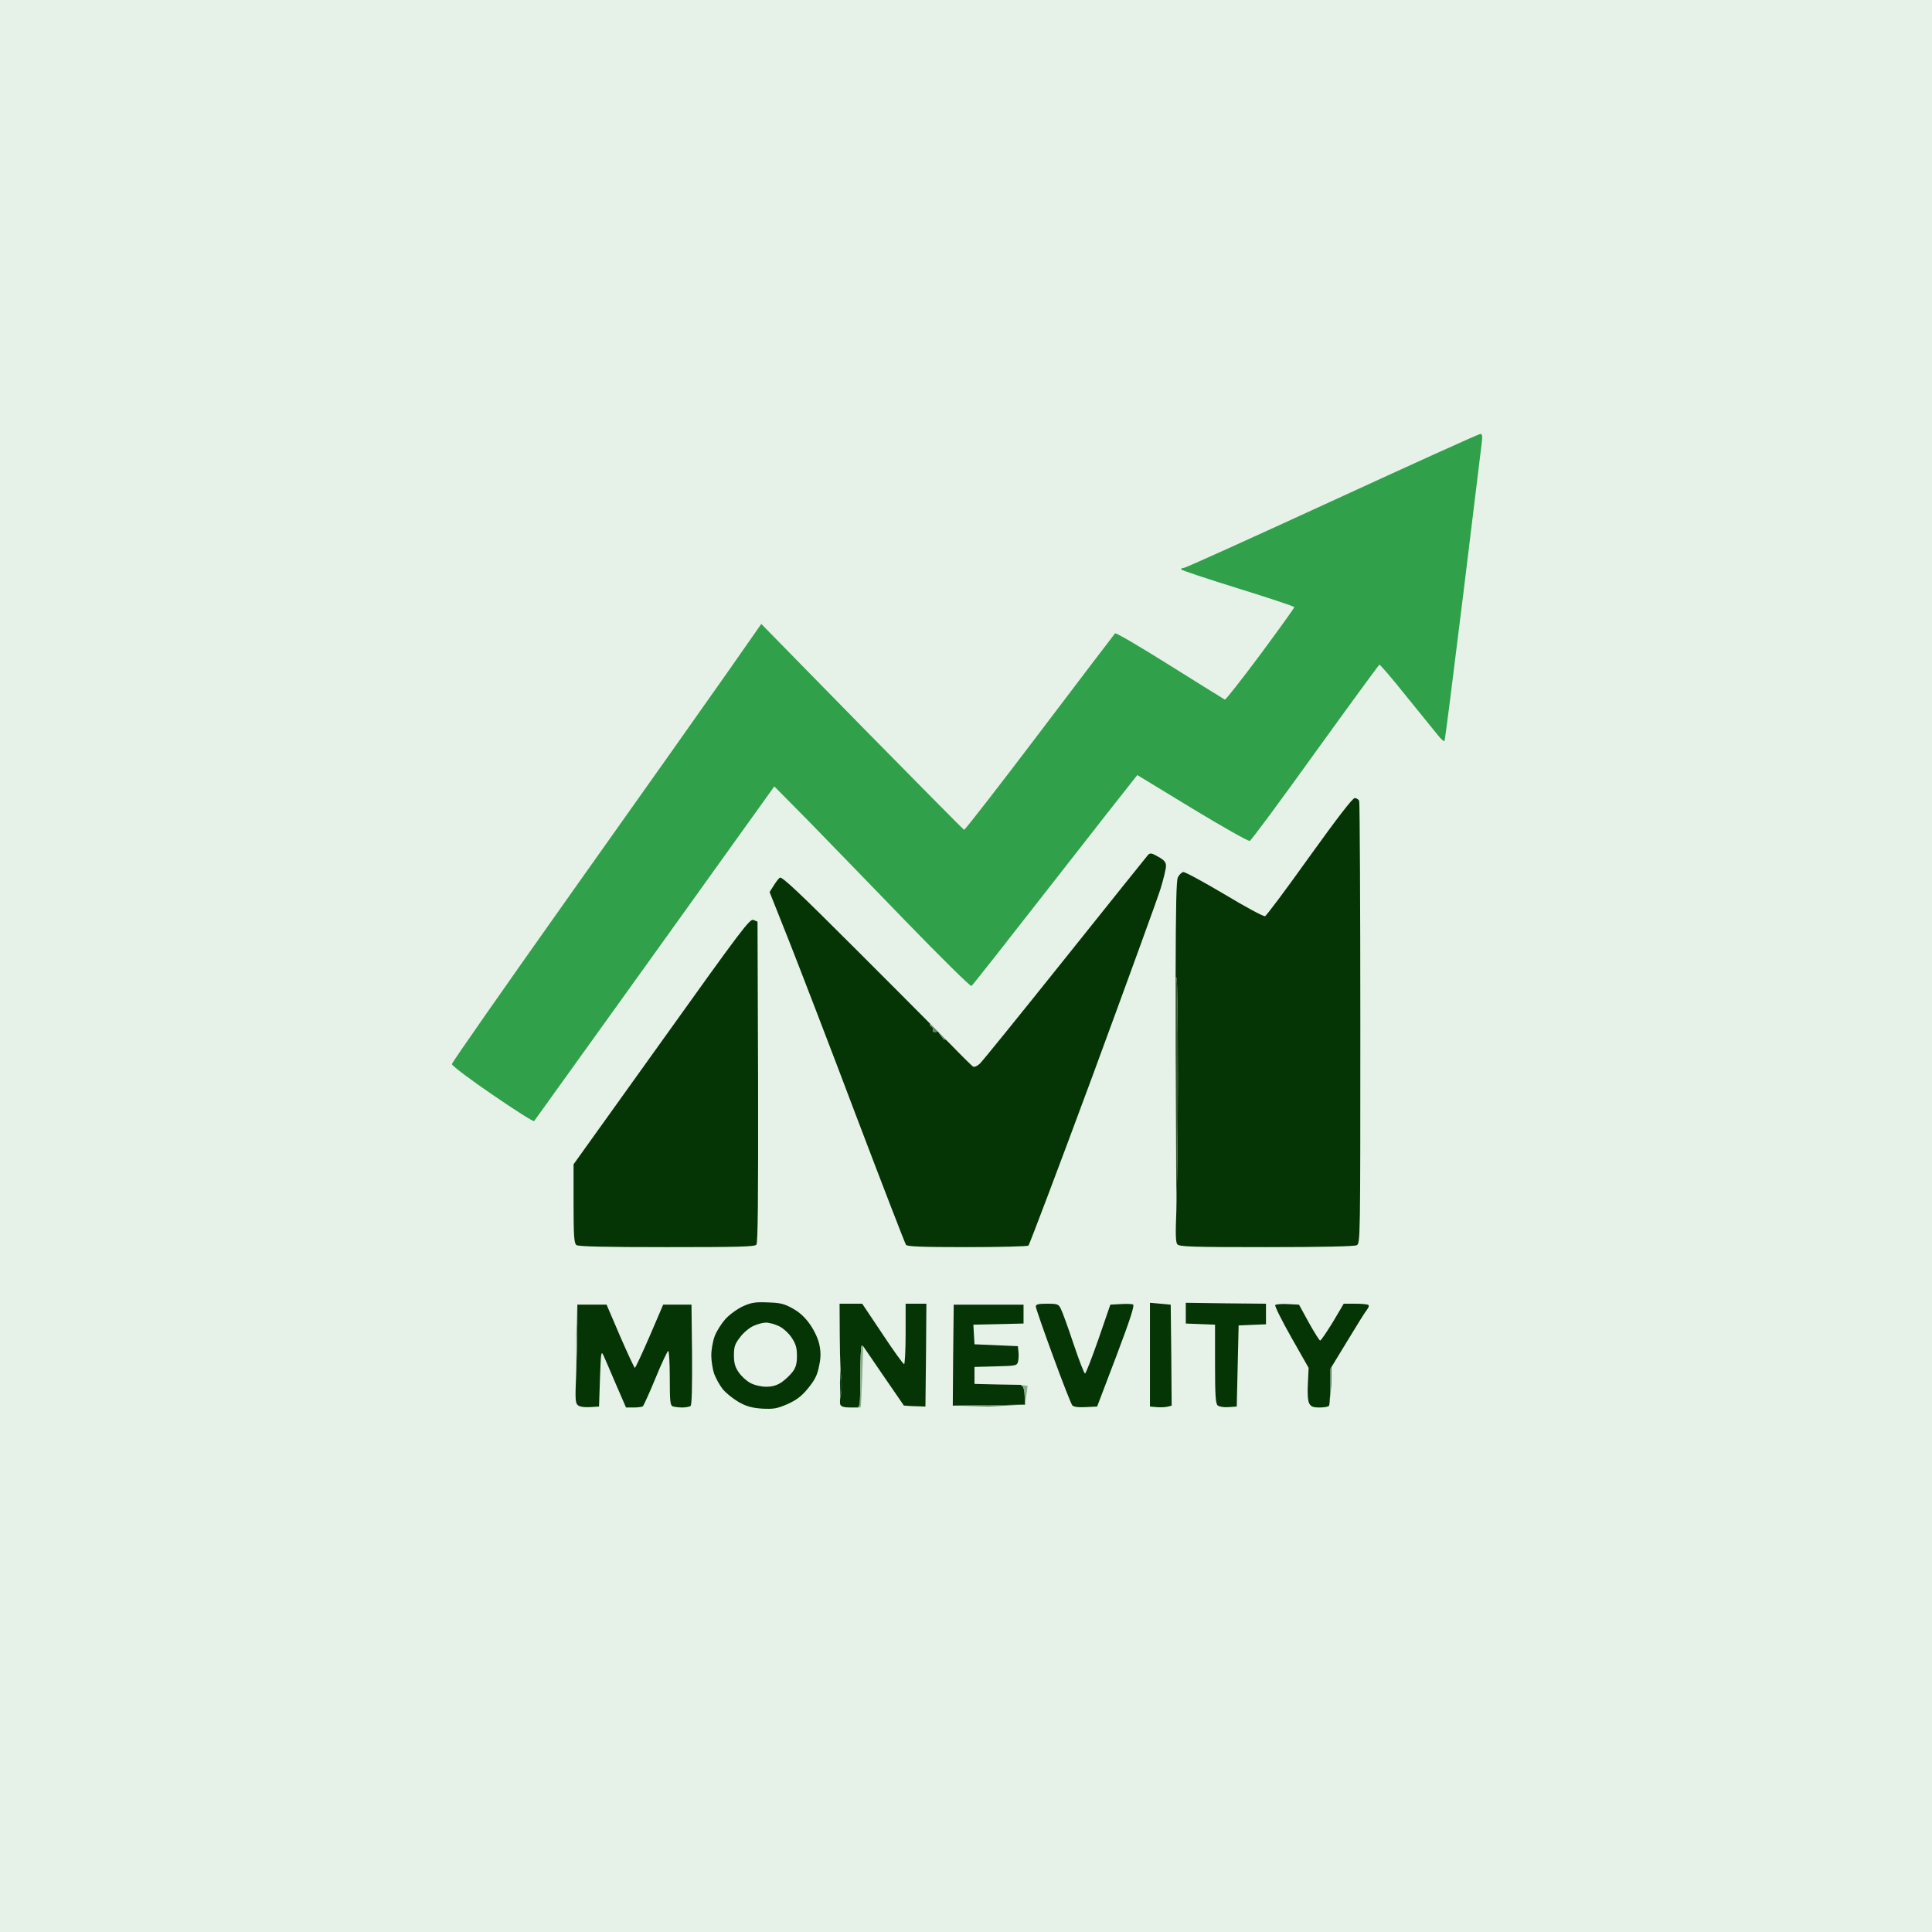 <?xml version="1.0" encoding="UTF-8" standalone="no"?><!DOCTYPE svg PUBLIC "-//W3C//DTD SVG 20010904//EN"
 "http://www.w3.org/Graphics/SVG/1.1/DTD/svg11.dtd">
<svg version="1.1" baseProfile="full" xmlns="http://www.w3.org/2000/svg"
 width="1024pt" height="1024pt" viewBox="0 0 1024 1024" preserveAspectRatio="xMidYMid meet">
<g id="svg" fill="black" stroke="none" stroke-linecap="round" transform="scale(0.1,0.1)">
<path d="M0 5120l0 5120 5120 0 5120 0 0 -5120 0 -5120 -5120 0 -5120 0 0 5120 z" fill="rgb(230, 241, 232)"/>
<path d="M7061 2655c-424 195 -778 355 -786 355 -8 0 -15 3 -15 8 1 4 136 49 300 100 
165 51 300 96 300 100 0 5 -81 117 -180 251 -99 133 -184 241 -188 239 -4 -2 -135 -83 -291 -181 
-156 -98 -287 -175 -291 -170 -4 4 -184 241 -400 526 -216 285 -396 517 -400 515 
-5 -2 -248 -248 -542 -547 l-533 -544 -174 249 c-96 137 -465 659 -820 1159 
-355 501 -646 917 -646 925 0 8 96 81 215 162 118 81 217 144 221 140 3 -4 291 -405 640 -891 
l633 -883 176 178 c96 99 329 338 517 533 188 194 346 350 352 347 6 -4 193 -242 417 -529 
224 -287 420 -537 435 -555 l27 -34 291 177 c160 97 298 175 305 172 8 -3 164 -214 347 -469 
184 -255 337 -464 340 -465 3 -2 67 72 141 165 75 92 150 185 167 206 17 22 34 37 37 34 
3 -3 47 -352 99 -774 52 -423 96 -788 99 -811 4 -32 2 -43 -8 -43 -8 0 -361 160 -785 355 
z" fill="rgb(48, 160, 74)"/>
<path d="M6231 5178l5 5 c4 4 7 242 7 529 0 288 -4 601 -8 696 0 2 0 5 0 7 -5 126 -4 169 5 180 
11 13 77 15 472 15 297 0 466 -4 479 -10 19 -10 19 -34 19 -1175 0 -640 -3 -1170 -6 -1179 
-3 -9 -14 -16 -24 -16 -11 0 -92 105 -240 311 -122 171 -228 313 -235 315 
-7 3 -104 -49 -215 -116 -112 -66 -210 -120 -219 -118 -8 2 -21 14 -28 28 
-8 16 -11 140 -12 528 z" fill="rgb(5, 52, 5)"/>
<path d="M5013 5510l-7 0 c-3 0 -6 -1 -6 -3 0 -1 -7 -10 -15 -20 l-13 -19 -18 2 c-8 0 -13 -4 -10 -9 
5 -7 -2 -21 -11 -21 -1 0 -3 -3 -3 -7 l0 -7 c-100 -101 -248 -249 -392 -393 
-300 -300 -395 -390 -405 -381 -7 5 -22 25 -33 43 l-21 33 105 264 c57 145 218 562 356 928 
139 366 257 671 262 678 8 9 85 12 324 12 173 0 319 -4 325 -8 5 -5 159 -411 341 -903 
181 -492 343 -936 359 -988 16 -52 29 -106 29 -121 0 -20 -9 -31 -41 -49 
-34 -20 -43 -21 -54 -10 -7 8 -205 255 -440 549 -235 294 -438 545 -452 558 
-14 13 -29 19 -36 15 -7 -5 -60 -57 -119 -118 -7 -7 -15 -15 -25 -25 z" fill="rgb(5, 52, 5)"/>
<path d="M3507 5519l-467 652 0 208 c0 174 3 210 15 220 11 8 152 11 479 11 381 0 465 -2 475 -13 
8 -11 10 -238 9 -863 l-3 -849 -21 -9 c-19 -9 -61 47 -487 643 z" fill="rgb(5, 52, 5)"/>
<path d="M6231 5178c0 103 0 224 0 367 l4 870 c0 -2 0 -5 0 -7 4 -95 8 -408 8 -696 
0 -287 -3 -525 -7 -529 l-5 -5 z" fill="rgb(48, 91, 46)"/>
<path d="M5013 5510c-12 -12 -25 -26 -41 -42 l13 19 c8 10 15 19 15 20 0 2 3 3 6 3 
l7 0 zm-41 -42 c-13 -13 -27 -27 -42 -42 l0 7 c0 4 2 7 3 7 9 0 16 14 11 21 -3 5 2 9 10 9 
l18 -2 z" fill="rgb(93, 129, 96)"/>
<path d="M3937 6924c-30 14 -71 44 -92 67 -21 24 -47 64 -57 91 -10 27 -18 72 -18 102 
0 29 7 73 15 97 9 24 29 61 46 82 17 21 55 51 84 68 41 23 69 31 124 35 
62 3 79 0 135 -24 48 -22 75 -42 109 -84 35 -43 49 -69 58 -117 10 -45 10 -74 2 -113 
-6 -31 -26 -74 -49 -107 -26 -38 -56 -66 -93 -86 -44 -25 -66 -30 -132 -32 
-66 -3 -88 1 -132 21 z" fill="rgb(5, 52, 5)"/>
<path d="M3060 6915l0 0 0 105 c0 48 -2 137 -5 215 0 16 -1 31 -1 45 -6 134 -5 157 9 168 
9 8 34 12 64 10 l48 -3 5 -150 c5 -138 6 -148 19 -120 8 17 37 85 66 153 
l53 122 41 0 c23 0 45 -3 49 -7 4 -5 35 -72 67 -150 32 -79 63 -143 67 -143 
4 0 8 65 8 144 0 122 2 145 16 150 9 3 31 6 50 6 19 0 39 -4 44 -8 7 -5 9 -102 8 -273 
l-3 -264 -75 0 -75 0 -72 168 c-40 92 -75 167 -78 167 -3 0 -38 -75 -78 -167 
l-72 -168 -78 0 -77 0 z" fill="rgb(5, 52, 5)"/>
<path d="M4455 7255c1 20 2 36 4 45 3 31 3 72 -2 93 -1 4 -2 8 -3 12 -2 17 -3 34 0 40 
4 10 20 15 51 15 l45 0 0 -5 c0 -3 2 -5 5 -5 3 0 5 -72 5 -161 0 -88 3 -159 8 -157 
l7 3 108 158 108 157 4 0 53 3 57 2 3 -272 2 -273 -55 0 -55 0 0 160 c0 88 -4 160 -8 160 
-5 0 -57 -72 -115 -160 l-107 -160 -60 0 -60 0 1 168 c0 63 2 131 4 177 
z" fill="rgb(5, 52, 5)"/>
<path d="M5055 7450l186 -2 184 -3 8 0 -2 -44 c0 -25 -5 -48 -11 -53 l-10 -8 -122 -2 
-123 -3 0 -45 0 -45 112 -3 c109 -3 113 -3 119 -26 3 -13 4 -37 2 -52 l-3 -29 -115 -5 
-115 -5 -3 -52 -3 -52 133 -3 133 -3 0 -50 0 -50 -185 0 -185 0 -3 268 -2 267 5 0 
z" fill="rgb(5, 52, 5)"/>
<path d="M5490 6925c0 8 41 126 91 262 50 137 96 254 102 261 7 9 30 12 71 10 l61 -3 102 -268 
c73 -193 98 -270 88 -273 -7 -3 -37 -4 -66 -2 l-54 3 -63 183 c-35 100 -67 182 -71 182 
-5 0 -32 -71 -61 -157 -29 -87 -59 -170 -67 -185 -12 -26 -18 -28 -73 -28 
-47 0 -60 3 -60 15 z" fill="rgb(5, 52, 5)"/>
<path d="M6095 7180l0 275 34 3 c19 2 44 1 58 -2 l23 -6 -2 -268 -3 -267 -55 -5 -55 -5 0 275 
z" fill="rgb(5, 52, 5)"/>
<path d="M6285 6960l0 55 78 3 77 3 0 208 c0 168 3 211 14 220 8 7 34 11 58 9 l43 -3 5 -215 
5 -215 73 -3 72 -3 0 -54 0 -55 -212 -2 -213 -3 0 55 z" fill="rgb(5, 52, 5)"/>
<path d="M7047 7435c2 -19 3 -51 3 -86 l0 -92 8 -13 84 -138 c50 -83 97 -158 105 -167 
7 -9 10 -19 6 -22 -3 -4 -34 -7 -69 -7 l-62 0 -58 98 c-33 53 -62 97 -67 97 
-4 0 -31 -43 -60 -95 l-52 -95 -59 -3 c-32 -2 -63 1 -67 5 -4 4 34 81 85 171 
l92 162 -4 84 c-3 52 0 91 7 104 9 18 21 22 56 22 24 0 46 -4 49 -9 1 -2 2 -7 3 -16 
z" fill="rgb(5, 52, 5)"/>
<path d="M3060 6915l-6 160 1 160 c3 -78 5 -167 5 -215 l0 -105 0 0 z" fill="rgb(118, 155, 119)"/>
<path d="M3993 7028c-21 9 -53 36 -70 59 -28 36 -33 51 -33 96 0 41 6 63 25 90 13 20 41 46 62 57 
22 12 57 20 84 20 32 0 57 -7 82 -24 19 -13 45 -38 58 -55 18 -24 23 -45 23 -85 
0 -42 -6 -63 -28 -96 -15 -23 -44 -50 -67 -61 -21 -10 -52 -19 -69 -19 -16 0 -47 8 -67 18 
z" fill="rgb(230, 241, 232)"/>
<path d="M4550 7460l5 0 c3 0 6 -1 7 -2 1 -2 5 -75 8 -163 l5 -160 -7 -3 c-5 -2 -8 69 -8 157 
0 89 -2 161 -5 161 -3 0 -5 2 -5 5 l0 5 z" fill="rgb(139, 173, 140)"/>
<path d="M7047 7435l10 -95 1 -96 -8 13 0 92 c0 35 -1 67 -3 86 z" fill="rgb(88, 134, 95)"/>
<path d="M4455 7255l-3 75 2 75 c1 -4 2 -8 3 -12 5 -21 5 -62 2 -93 -2 -9 -3 -25 -4 -45 
z" fill="rgb(11, 66, 23)"/>
<path d="M5433 7445l7 -50 c4 -27 7 -50 6 -50 -1 0 -9 -1 -18 -2 l-18 -3 10 8 c6 5 11 28 11 53 
l2 44 z" fill="rgb(139, 173, 140)"/>
<path d="M4795 7450l55 5 55 0 -57 -2 -53 -3 z" fill="rgb(88, 134, 95)"/>
<path d="M5055 7450l185 5 185 -10 -184 3 -186 2 z" fill="rgb(73, 119, 74)"/>
</g>
</svg>
